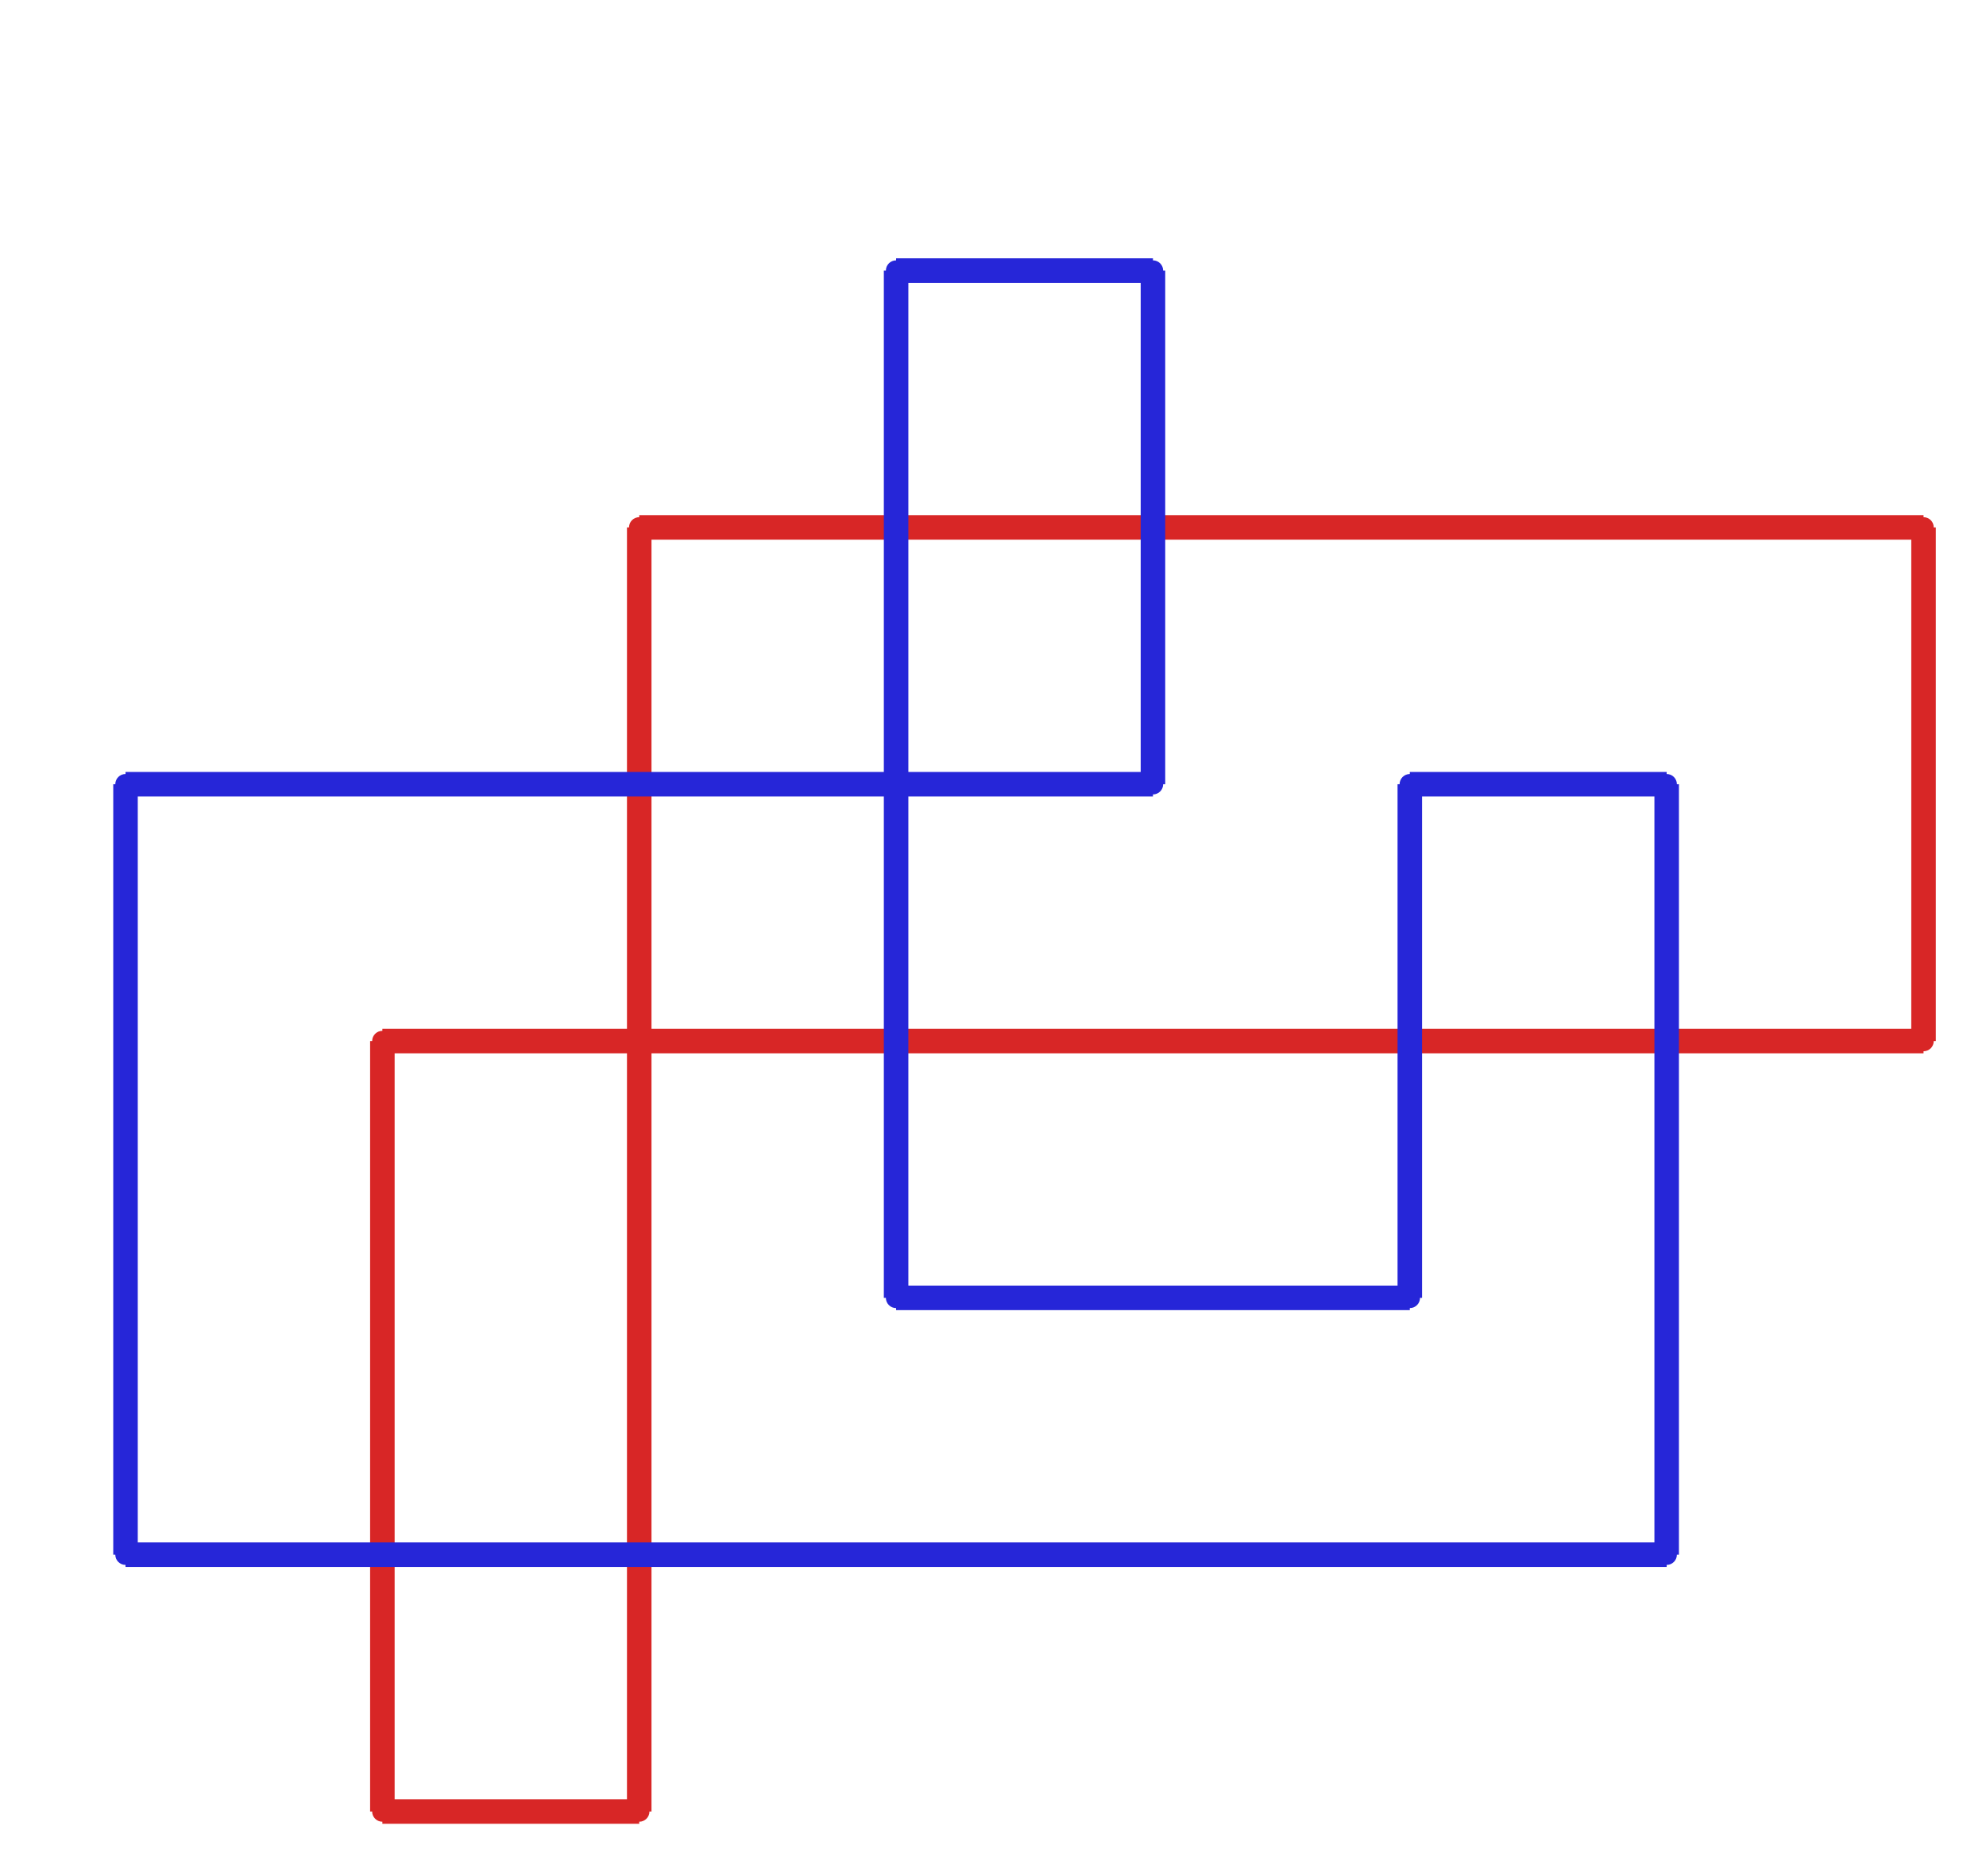 <?xml version="1.0" ?><!DOCTYPE svg  PUBLIC '-//W3C//DTD SVG 1.1//EN'  'http://www.w3.org/Graphics/SVG/1.1/DTD/svg11.dtd'><svg xmlns="http://www.w3.org/2000/svg" width="486.000" height="459.000" viewBox="-1.000 -5.000 486.000 459.000"><circle cx="469.714" cy="249.7" r="2.0" stroke="#d82626" fill="#d82626"/><circle cx="469.714" cy="124.033" r="2.0" stroke="#d82626" fill="#d82626"/><circle cx="155.429" cy="124.033" r="2.0" stroke="#d82626" fill="#d82626"/><circle cx="155.429" cy="438.2" r="2.0" stroke="#d82626" fill="#d82626"/><circle cx="92.571" cy="438.2" r="2.0" stroke="#d82626" fill="#d82626"/><circle cx="92.571" cy="249.7" r="2.0" stroke="#d82626" fill="#d82626"/><circle cx="281.143" cy="186.867" r="2.0" stroke="#2626d8" fill="#2626d8"/><circle cx="281.143" cy="61.2" r="2.0" stroke="#2626d8" fill="#2626d8"/><circle cx="218.286" cy="61.2" r="2.0" stroke="#2626d8" fill="#2626d8"/><circle cx="218.286" cy="312.533" r="2.0" stroke="#2626d8" fill="#2626d8"/><circle cx="344.0" cy="312.533" r="2.0" stroke="#2626d8" fill="#2626d8"/><circle cx="344.0" cy="186.867" r="2.0" stroke="#2626d8" fill="#2626d8"/><circle cx="406.857" cy="186.867" r="2.0" stroke="#2626d8" fill="#2626d8"/><circle cx="406.857" cy="375.367" r="2.0" stroke="#2626d8" fill="#2626d8"/><circle cx="29.714" cy="375.367" r="2.0" stroke="#2626d8" fill="#2626d8"/><circle cx="29.714" cy="186.867" r="2.0" stroke="#2626d8" fill="#2626d8"/><line x1="469.714" y1="249.7" x2="469.714" y2="124.033" stroke="#d82626" fill="none" stroke-width="6.0"/><line x1="469.714" y1="124.033" x2="155.429" y2="124.033" stroke="#d82626" fill="none" stroke-width="6.0"/><line x1="155.429" y1="124.033" x2="155.429" y2="438.2" stroke="#d82626" fill="none" stroke-width="6.0"/><line x1="155.429" y1="438.2" x2="92.571" y2="438.2" stroke="#d82626" fill="none" stroke-width="6.0"/><line x1="92.571" y1="438.2" x2="92.571" y2="249.7" stroke="#d82626" fill="none" stroke-width="6.0"/><line x1="92.571" y1="249.7" x2="469.714" y2="249.7" stroke="#d82626" fill="none" stroke-width="6.0"/><line x1="281.143" y1="186.867" x2="281.143" y2="61.2" stroke="#2626d8" fill="none" stroke-width="6.0"/><line x1="281.143" y1="61.2" x2="218.286" y2="61.2" stroke="#2626d8" fill="none" stroke-width="6.0"/><line x1="218.286" y1="61.2" x2="218.286" y2="312.533" stroke="#2626d8" fill="none" stroke-width="6.0"/><line x1="218.286" y1="312.533" x2="344.0" y2="312.533" stroke="#2626d8" fill="none" stroke-width="6.0"/><line x1="344.0" y1="312.533" x2="344.0" y2="186.867" stroke="#2626d8" fill="none" stroke-width="6.0"/><line x1="344.0" y1="186.867" x2="406.857" y2="186.867" stroke="#2626d8" fill="none" stroke-width="6.0"/><line x1="406.857" y1="186.867" x2="406.857" y2="375.367" stroke="#2626d8" fill="none" stroke-width="6.0"/><line x1="406.857" y1="375.367" x2="29.714" y2="375.367" stroke="#2626d8" fill="none" stroke-width="6.0"/><line x1="29.714" y1="375.367" x2="29.714" y2="186.867" stroke="#2626d8" fill="none" stroke-width="6.0"/><line x1="29.714" y1="186.867" x2="281.143" y2="186.867" stroke="#2626d8" fill="none" stroke-width="6.0"/></svg>